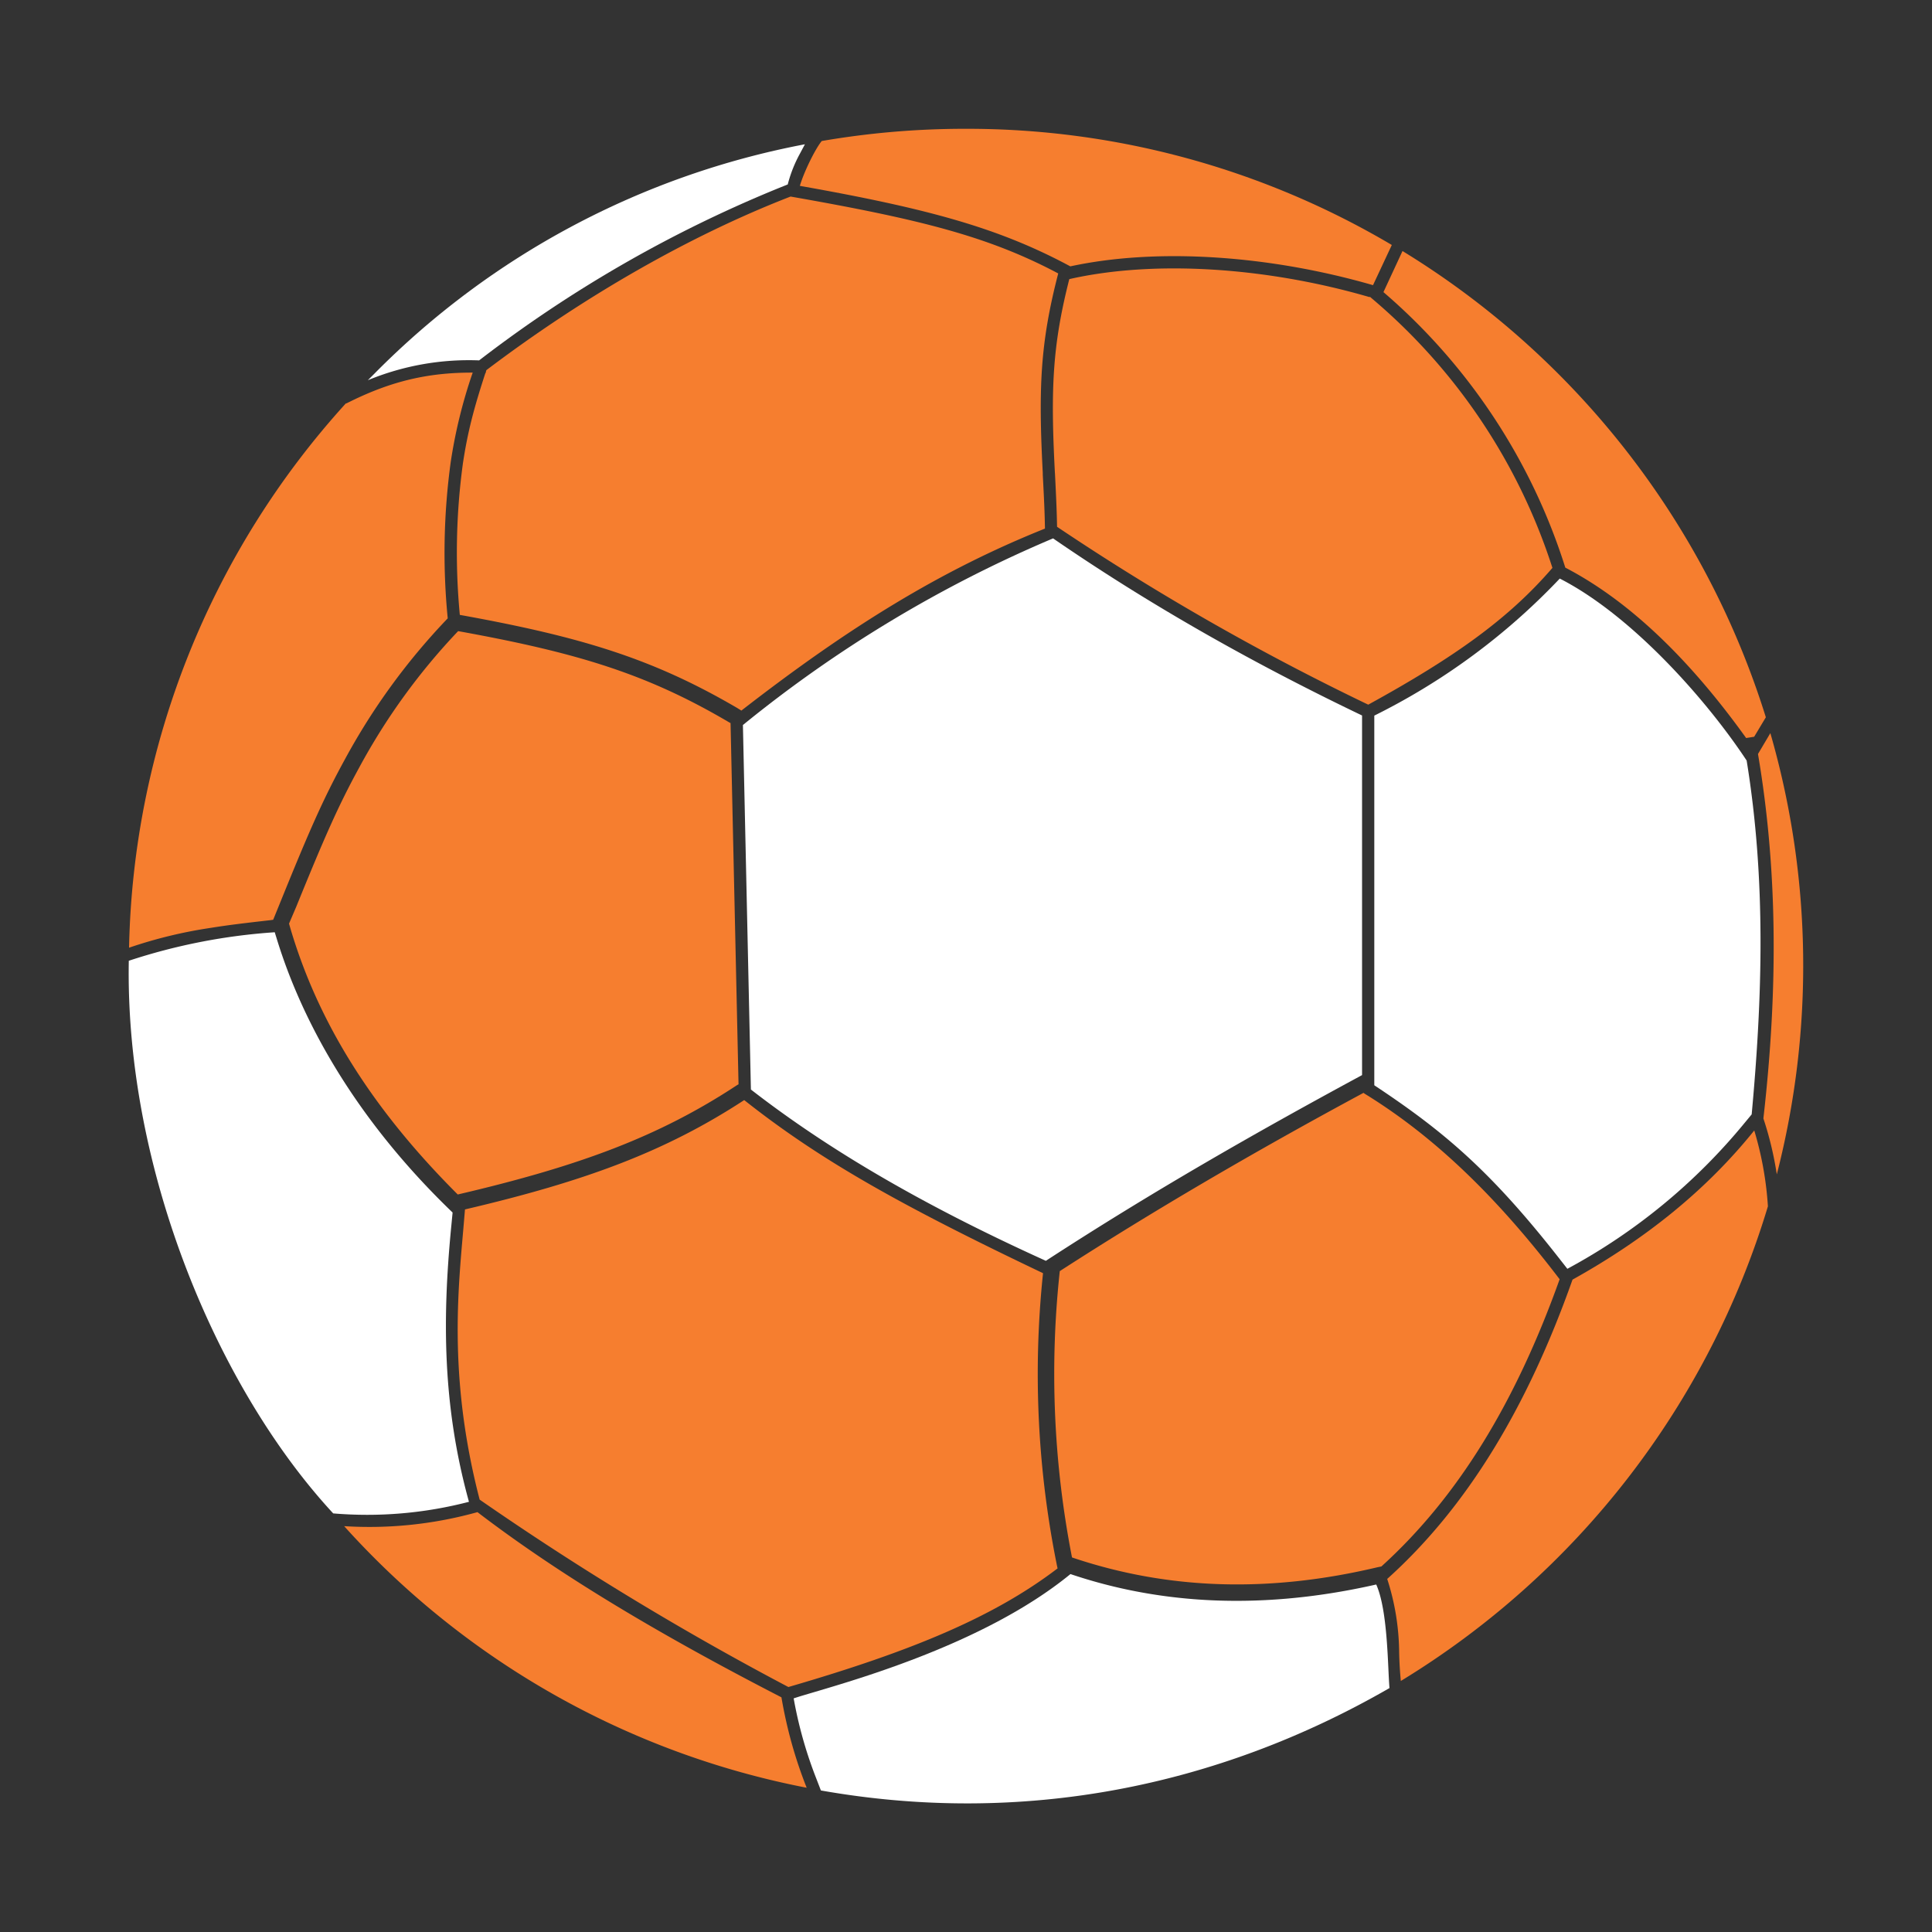<svg xmlns='http://www.w3.org/2000/svg' width='15' height='15' viewBox='0 0 15 15'><rect x="0" y="0" width="15" height="15" fill="#333333" stroke="none"/><g fill='none' fill-rule='evenodd'><path fill='#F67E2F' d='M6.379 1.095A6.54 6.54 0 0 1 7.5 1a6.47 6.47 0 0 1 3.306.902l-.146.312c-.802-.232-1.675-.292-2.35-.146-.552-.297-1.101-.448-2.1-.625.03-.102.11-.268.162-.338l.007-.009zm1.837 1.028c-.138.533-.155.878-.12 1.547v.015c.011.205.015.302.017.419-.807.323-1.52.763-2.357 1.413l-.032-.02c-.65-.38-1.2-.551-2.154-.723a5.128 5.128 0 0 1 .024-1.176c.037-.246.086-.431.175-.703h.003v-.007l.004-.014c.756-.572 1.578-1.044 2.362-1.348 1.008.177 1.537.31 2.078.597zm-4.74 2.678a5.068 5.068 0 0 0-.799 1.096c-.167.305-.274.549-.495 1.094l-.061.15-.02.003c-.22.025-.334.039-.465.06a3.578 3.578 0 0 0-.634.154 6.475 6.475 0 0 1 1.684-4.227l.001.002.043-.021c.31-.151.59-.22.94-.219a3.896 3.896 0 0 0-.17.69 5.205 5.205 0 0 0-.024 1.216v.002zm.232 6.94c.623.476 1.388.937 2.359 1.437.043.251.108.48.196.702a6.491 6.491 0 0 1-3.591-2.031 3.12 3.12 0 0 0 1.01-.102l.026-.007zM3.61 9.39c.94-.22 1.559-.451 2.168-.849.59.467 1.215.817 2.32 1.344a7.505 7.505 0 0 0 .108 2.269l.005.023c-.493.376-1.129.642-2.09.921a23.183 23.183 0 0 1-2.397-1.455c-.254-.978-.16-1.688-.12-2.181l.006-.071zm2.123-.971l-.009.005c-.606.399-1.22.628-2.17.85-.657-.656-1.092-1.337-1.31-2.103L2.3 7.04c.22-.541.325-.781.489-1.081A4.94 4.94 0 0 1 3.557 4.9c.935.169 1.47.335 2.102.707l.013.007.062 2.805zm2.495 1.45c.72-.465 1.506-.925 2.358-1.384l.01.007c.526.323 1.014.785 1.513 1.44-.341.954-.787 1.689-1.384 2.23l-.03.006c-.834.198-1.62.178-2.372-.076a7.424 7.424 0 0 1-.095-2.222zm2.542 2.39c.622-.559 1.09-1.337 1.439-2.324.573-.319 1.041-.698 1.411-1.158a2.6 2.6 0 0 1 .106.589 6.515 6.515 0 0 1-2.85 3.685 2.934 2.934 0 0 1-.013-.22 1.897 1.897 0 0 0-.093-.573zm3.025-3.141a2.62 2.62 0 0 0-.104-.434l.001-.01c.115-1.014.107-1.935-.043-2.82l.096-.162a6.511 6.511 0 0 1 .05 3.426zM13.62 5.72l-.063.01c-.45-.627-.918-1.07-1.404-1.323a4.665 4.665 0 0 0-1.412-2.139l.148-.319a6.516 6.516 0 0 1 2.821 3.62l-.09.15zm-2.984-3.416l.015.013a4.568 4.568 0 0 1 1.402 2.092c-.34.395-.76.694-1.43 1.062A19.344 19.344 0 0 1 8.207 4.09c-.002-.113-.006-.21-.016-.41l-.001-.014c-.034-.652-.018-.988.112-1.499.661-.15 1.533-.093 2.332.14z'/><path fill='#FFF' d='M5.768 5.629A9.937 9.937 0 0 1 8.176 4.18c.76.523 1.564.975 2.399 1.375v2.792c-.814.44-1.63.905-2.455 1.442-1.029-.466-1.741-.904-2.29-1.33L5.768 5.63zm-4.767 1.83a4.592 4.592 0 0 1 1.132-.221l.014.045c.141.464.487 1.285 1.367 2.131l-.013.134c-.063.668-.07 1.354.14 2.112a3.141 3.141 0 0 1-1.054.09C1.693 10.785.97 9.082 1 7.458zm5.249-6.34l-.04.075a1.028 1.028 0 0 0-.094.238l-.072.029A9.998 9.998 0 0 0 3.72 2.798a2.057 2.057 0 0 0-.864.154l.05-.05A6.363 6.363 0 0 1 6.25 1.12zM6.373 13.9l-.046-.119a3.271 3.271 0 0 1-.165-.595l.047-.015c.342-.104 1.416-.388 2.102-.95.616.208 1.401.302 2.374.081.092.205.089.652.103.804-1.34.773-2.86 1.07-4.415.795zm4.297-8.344a5.108 5.108 0 0 0 1.44-1.064c.562.287 1.143.946 1.451 1.413.152.936.122 1.845.039 2.747l-.053.064a4.605 4.605 0 0 1-1.378 1.135l-.08-.102c-.532-.676-.896-.976-1.419-1.323v-2.87z'/></g></svg>